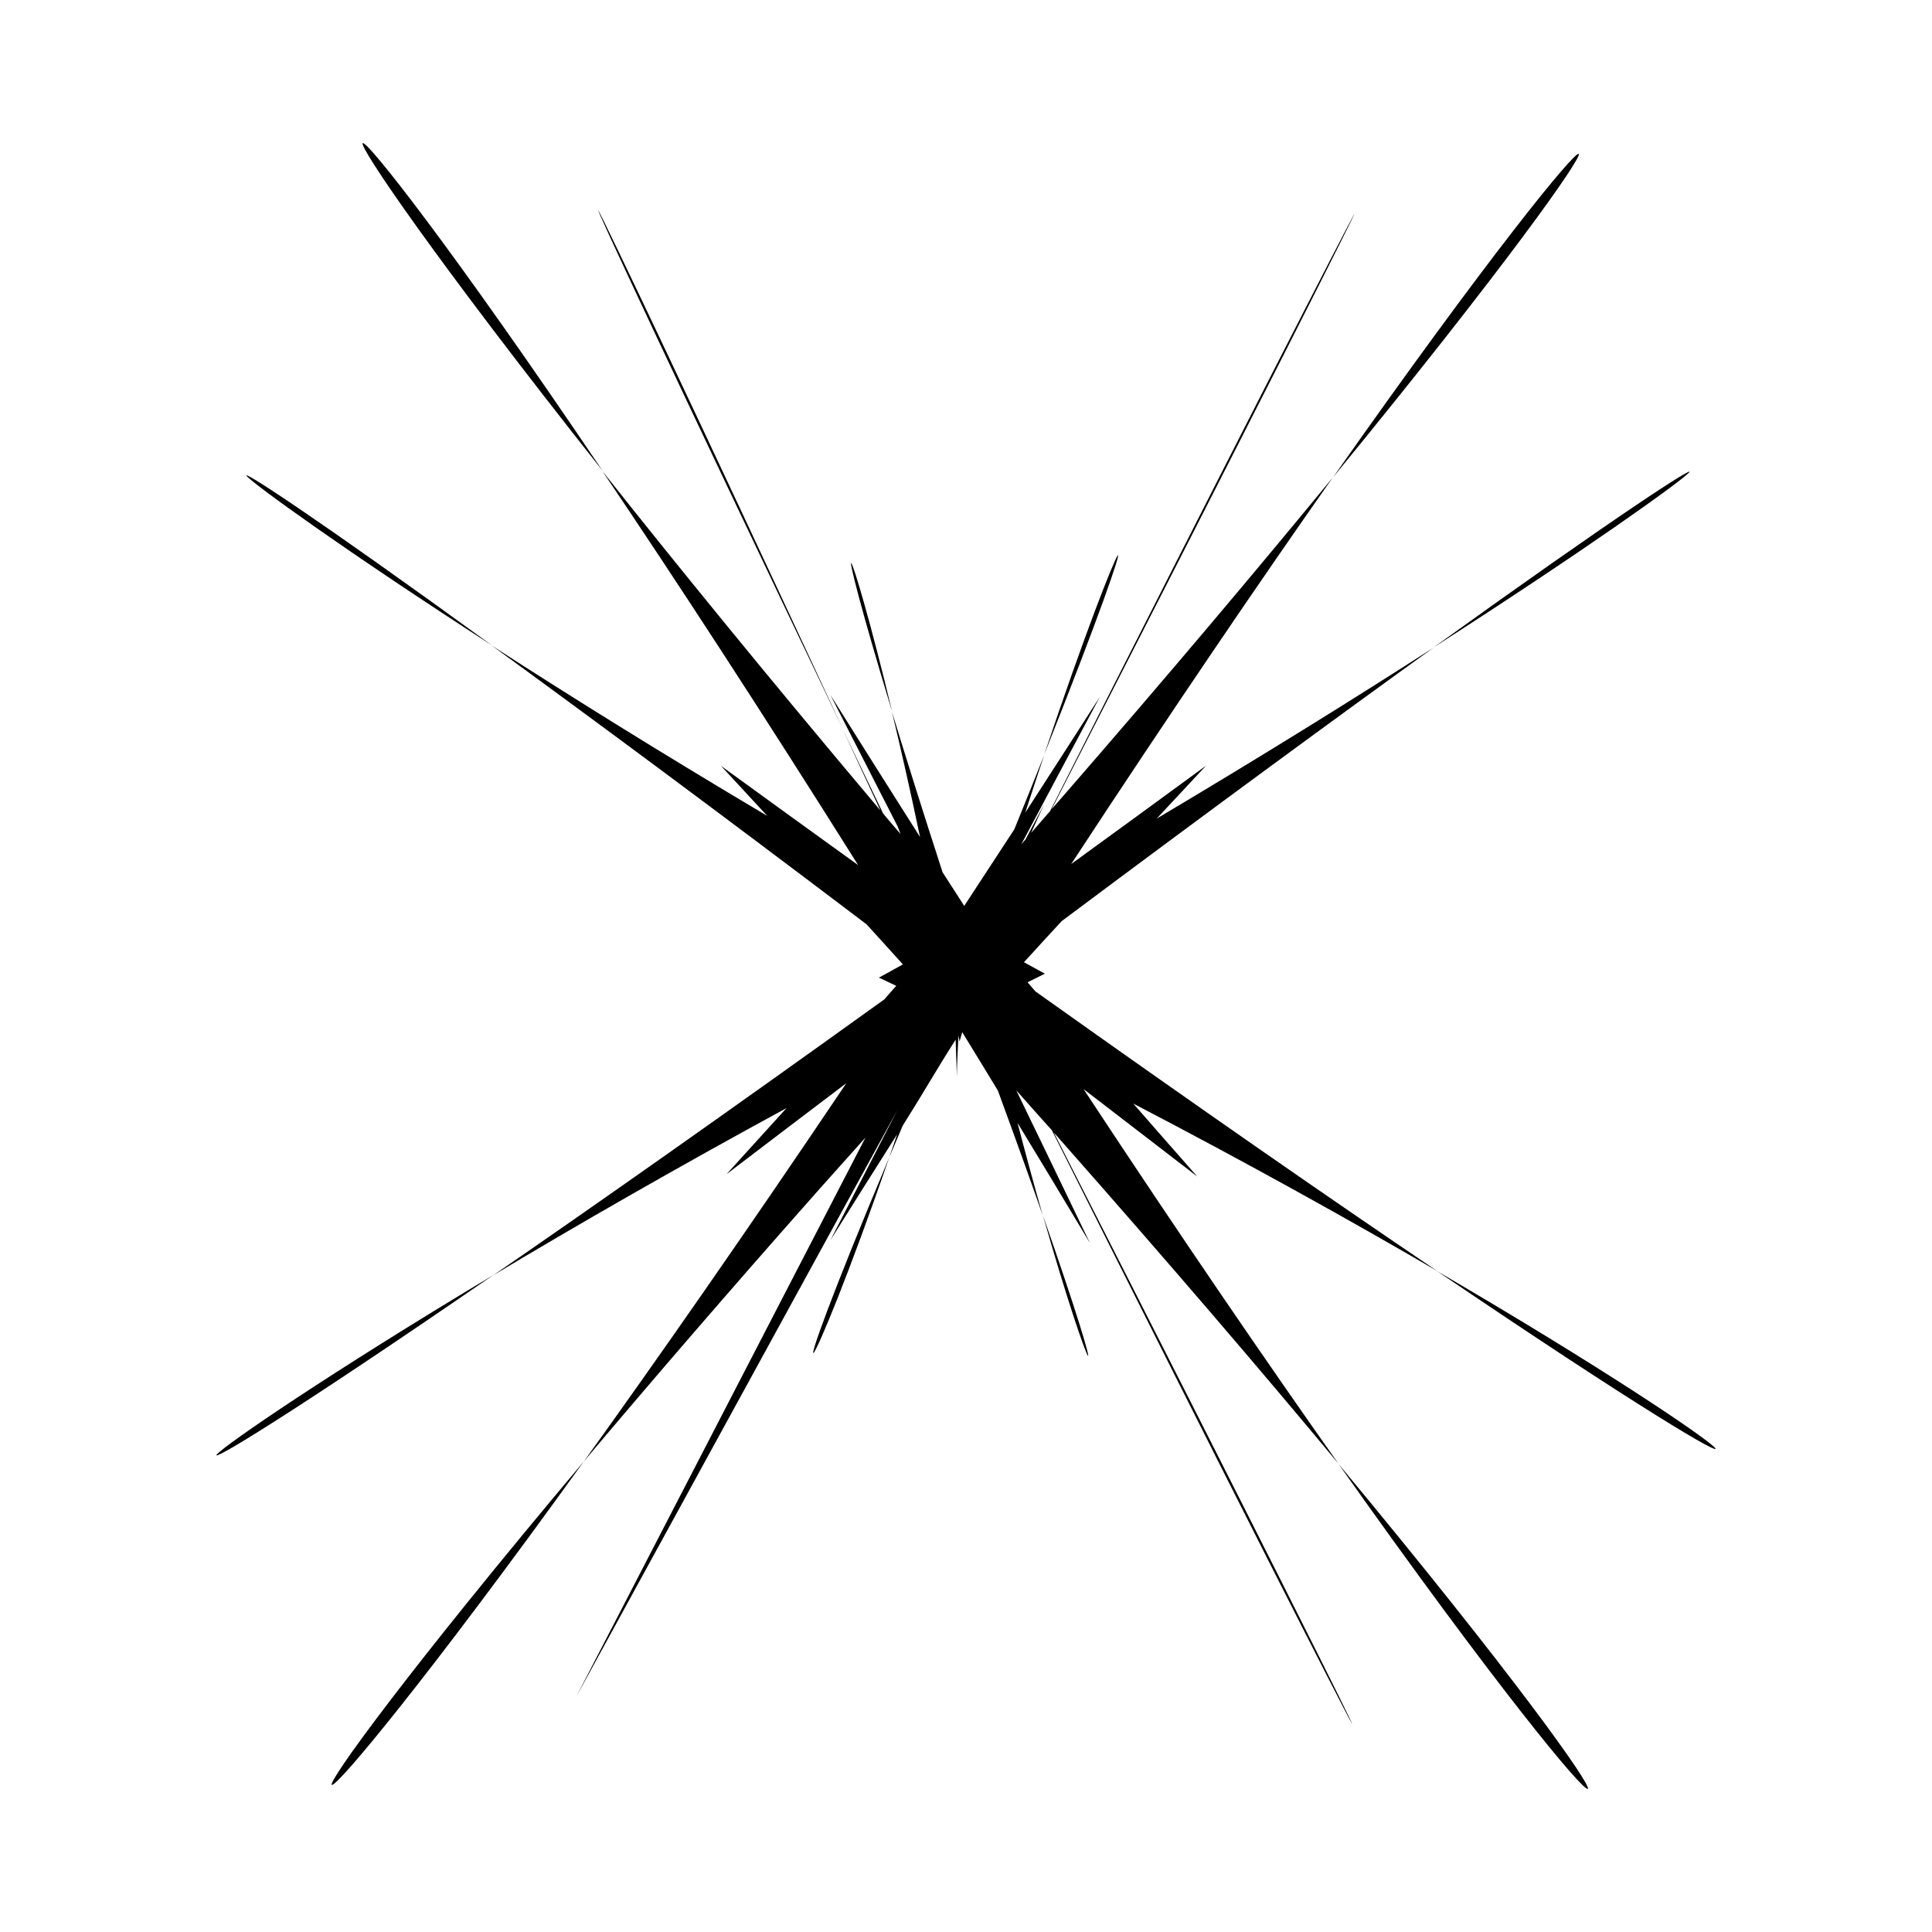<?xml version="1.0" encoding="utf-8"?>
<!-- Generator: Adobe Illustrator 28.0.0, SVG Export Plug-In . SVG Version: 6.00 Build 0)  -->
<svg version="1.1" id="Livello_1" xmlns="http://www.w3.org/2000/svg" xmlns:xlink="http://www.w3.org/1999/xlink" x="0px" y="0px"
	 viewBox="0 0 1080 1080" style="enable-background:new 0 0 1080 1080;" xml:space="preserve">
<g>
	<path d="M322,948.7C322,948.7,322,948.7,322,948.7C322,948.7,322,948.7,322,948.7z"/>
	<path d="M274.9,360.7C74.9,215.4,110,254.2,274.9,360.7L274.9,360.7z"/>
	<path d="M497.1,647C430.4,805.5,451.3,779.6,497.1,647L497.1,647z"/>
	<path d="M275.7,712.8C91.4,823.2,48.5,869.2,275.7,712.8L275.7,712.8z"/>
	<path d="M336.8,263.1C167.9,12.9,148.3,25.1,336.8,263.1L336.8,263.1z"/>
	<path d="M748.2,818.3C924,1067,944.1,1054.1,748.2,818.3L748.2,818.3z"/>
	<path d="M583,679.4C610.5,775.9,622.5,792.1,583,679.4L583,679.4z"/>
	<path d="M326.4,816.9C128.8,1051.7,148.2,1064.4,326.4,816.9L326.4,816.9z"/>
	<path d="M745.2,266.8C937.8,31.8,918.8,19.7,745.2,266.8L745.2,266.8z"/>
	<path d="M801.4,361.9C973.5,251.4,1009.9,211.9,801.4,361.9L801.4,361.9z"/>
	<path d="M578.8,554.2c-1.5-1.7-2.9-3.4-4.4-5.1c3.2-1.6,6.4-3.2,9.7-4.8c-3.9-2.1-7.8-4.3-11.7-6.4c6.9-7.6,14-15.3,21.1-23
		c86.3-64.5,155-114.8,207.9-152.9c-43.5,28-95.7,60.5-154.8,95.6c9.1-9.7,18.3-19.6,27.6-29.6c-26.2,19.2-51.3,37.5-75.4,55
		c56.7-86.5,105.7-158.4,146.3-216.2c-40.7,49.6-90.8,109.2-150.9,178.3l-6.3,7.2c241.1-470.5,209.7-415.9-0.9,1.1l-10.6,12.2
		c2.4-5.2,4.7-10.5,7.2-15.9c-3.5,6.6-6.9,13-10.3,19.5l-2.4,2.8c14-26.4,28.7-53.9,44-82.6c-14.3,22.3-28.2,43.9-41.8,64.9
		c3.7-11.3,7.2-22.1,10.6-32.2c-5,12.7-10.6,26.5-16.7,41.5c-8.4,12.8-27.2,41.6-28,42.8c-4-6.2-8-12.5-12.1-18.8
		c-11.6-35.7-20.9-65.5-28.3-89.7c4.8,20.1,10.2,43.6,15.7,70c-16.2-25.5-32.9-52-50.1-79.4c13,25.4,25.5,49.9,37.6,73.5
		c0.5,1.4,1.1,2.8,1.6,4.2c-3.3-3.8-6.5-7.6-9.7-11.4c-7.8-16.2-15.3-31.9-22.5-46.9c6.7,14.5,13.7,29.6,20.9,45.1
		c-62.3-73.9-113.9-137.3-155.4-189.7c39.7,58.8,87.6,132.1,143,220.3c-24.5-17.7-50.1-36.1-76.7-55.5c8.8,9.5,17.4,18.8,25.9,28
		c-59-35-111-67.4-154.1-95.3c52.8,38.4,122.1,89.6,209.6,155.9c6.9,7.5,13.6,15,20.3,22.4c-4.5,2.5-8.9,5-13.4,7.4
		c3.3,1.5,6.5,3.1,9.7,4.6c-2.2,2.5-4.5,5-6.7,7.6c-90.5,65-162.7,115.8-218.6,154.2c46.4-27.8,101.8-59.7,164-93.5
		c-11,12.1-22.2,24.5-33.6,37c23.2-17.7,45.5-34.6,67-50.9c-56.8,84.4-105.9,154.7-146.7,211.4c36.3-43.1,79.9-93.8,131.2-151.7
		l26.2-29.3C325.2,942.6,322.1,948.6,322,948.7c0.1-0.1,3.4-6.3,179.5-327.9c-0.1,0.1-0.1,0.3-0.2,0.4
		c-11.9,23.2-24.3,47.2-37.1,72.1c12.7-20.3,25.1-40,37.3-59.2c-1.5,4.4-3,8.7-4.4,12.9c2.4-5.7,4.9-11.6,7.5-17.7
		c10.5-16.6,19.4-32.2,29.6-48.1c0.5,15,0.7,19.2,0.7,20.4c0-1.3,0-6,0.9-22.8c0.1,0.6,0.5,2.8,0.6,3.4c1.5-5.2,0,0,1.5-5.2
		c6.6,10.7,13.2,21.6,19.9,32.6c10,27.2,18.3,50.4,25.1,69.8c-4.4-15.3-9.1-32.6-14.1-51.7c13.2,21.7,26.7,44.1,40.5,67.2
		c-14.3-29.7-28-58.2-41.2-85.4c5.7,6.5,11.4,12.8,17,19.1l2.9,3.2c206.4,412.5,240,470.6,1.1,1.3l2.3,2.6
		c62.6,70.9,114.7,131.8,156.8,182.5c-39.8-56.3-87.5-125.9-142.5-209.4c20.5,15.7,41.6,32,63.6,48.9
		c-12.2-13.8-24.1-27.4-35.8-40.8c64.7,33.7,122,65.7,169.9,93.6C746.2,671.9,672,620.5,578.8,554.2z"/>
	<path d="M534.9,601.5c0,0.4,0,0.5,0,0.5S534.9,602,534.9,601.5z"/>
	<path d="M803.4,710.6C1031.6,865.4,989.1,818.9,803.4,710.6L803.4,710.6z"/>
	<path d="M498.7,397.8C473.9,294.7,462.7,279.5,498.7,397.8L498.7,397.8z"/>
	<path d="M471.3,407.8C302.3,43.8,275.7-1.4,471.3,407.8L471.3,407.8z"/>
	<path d="M583.7,421.9C647.3,262,629.7,284.8,583.7,421.9L583.7,421.9z"/>
</g>
</svg>
